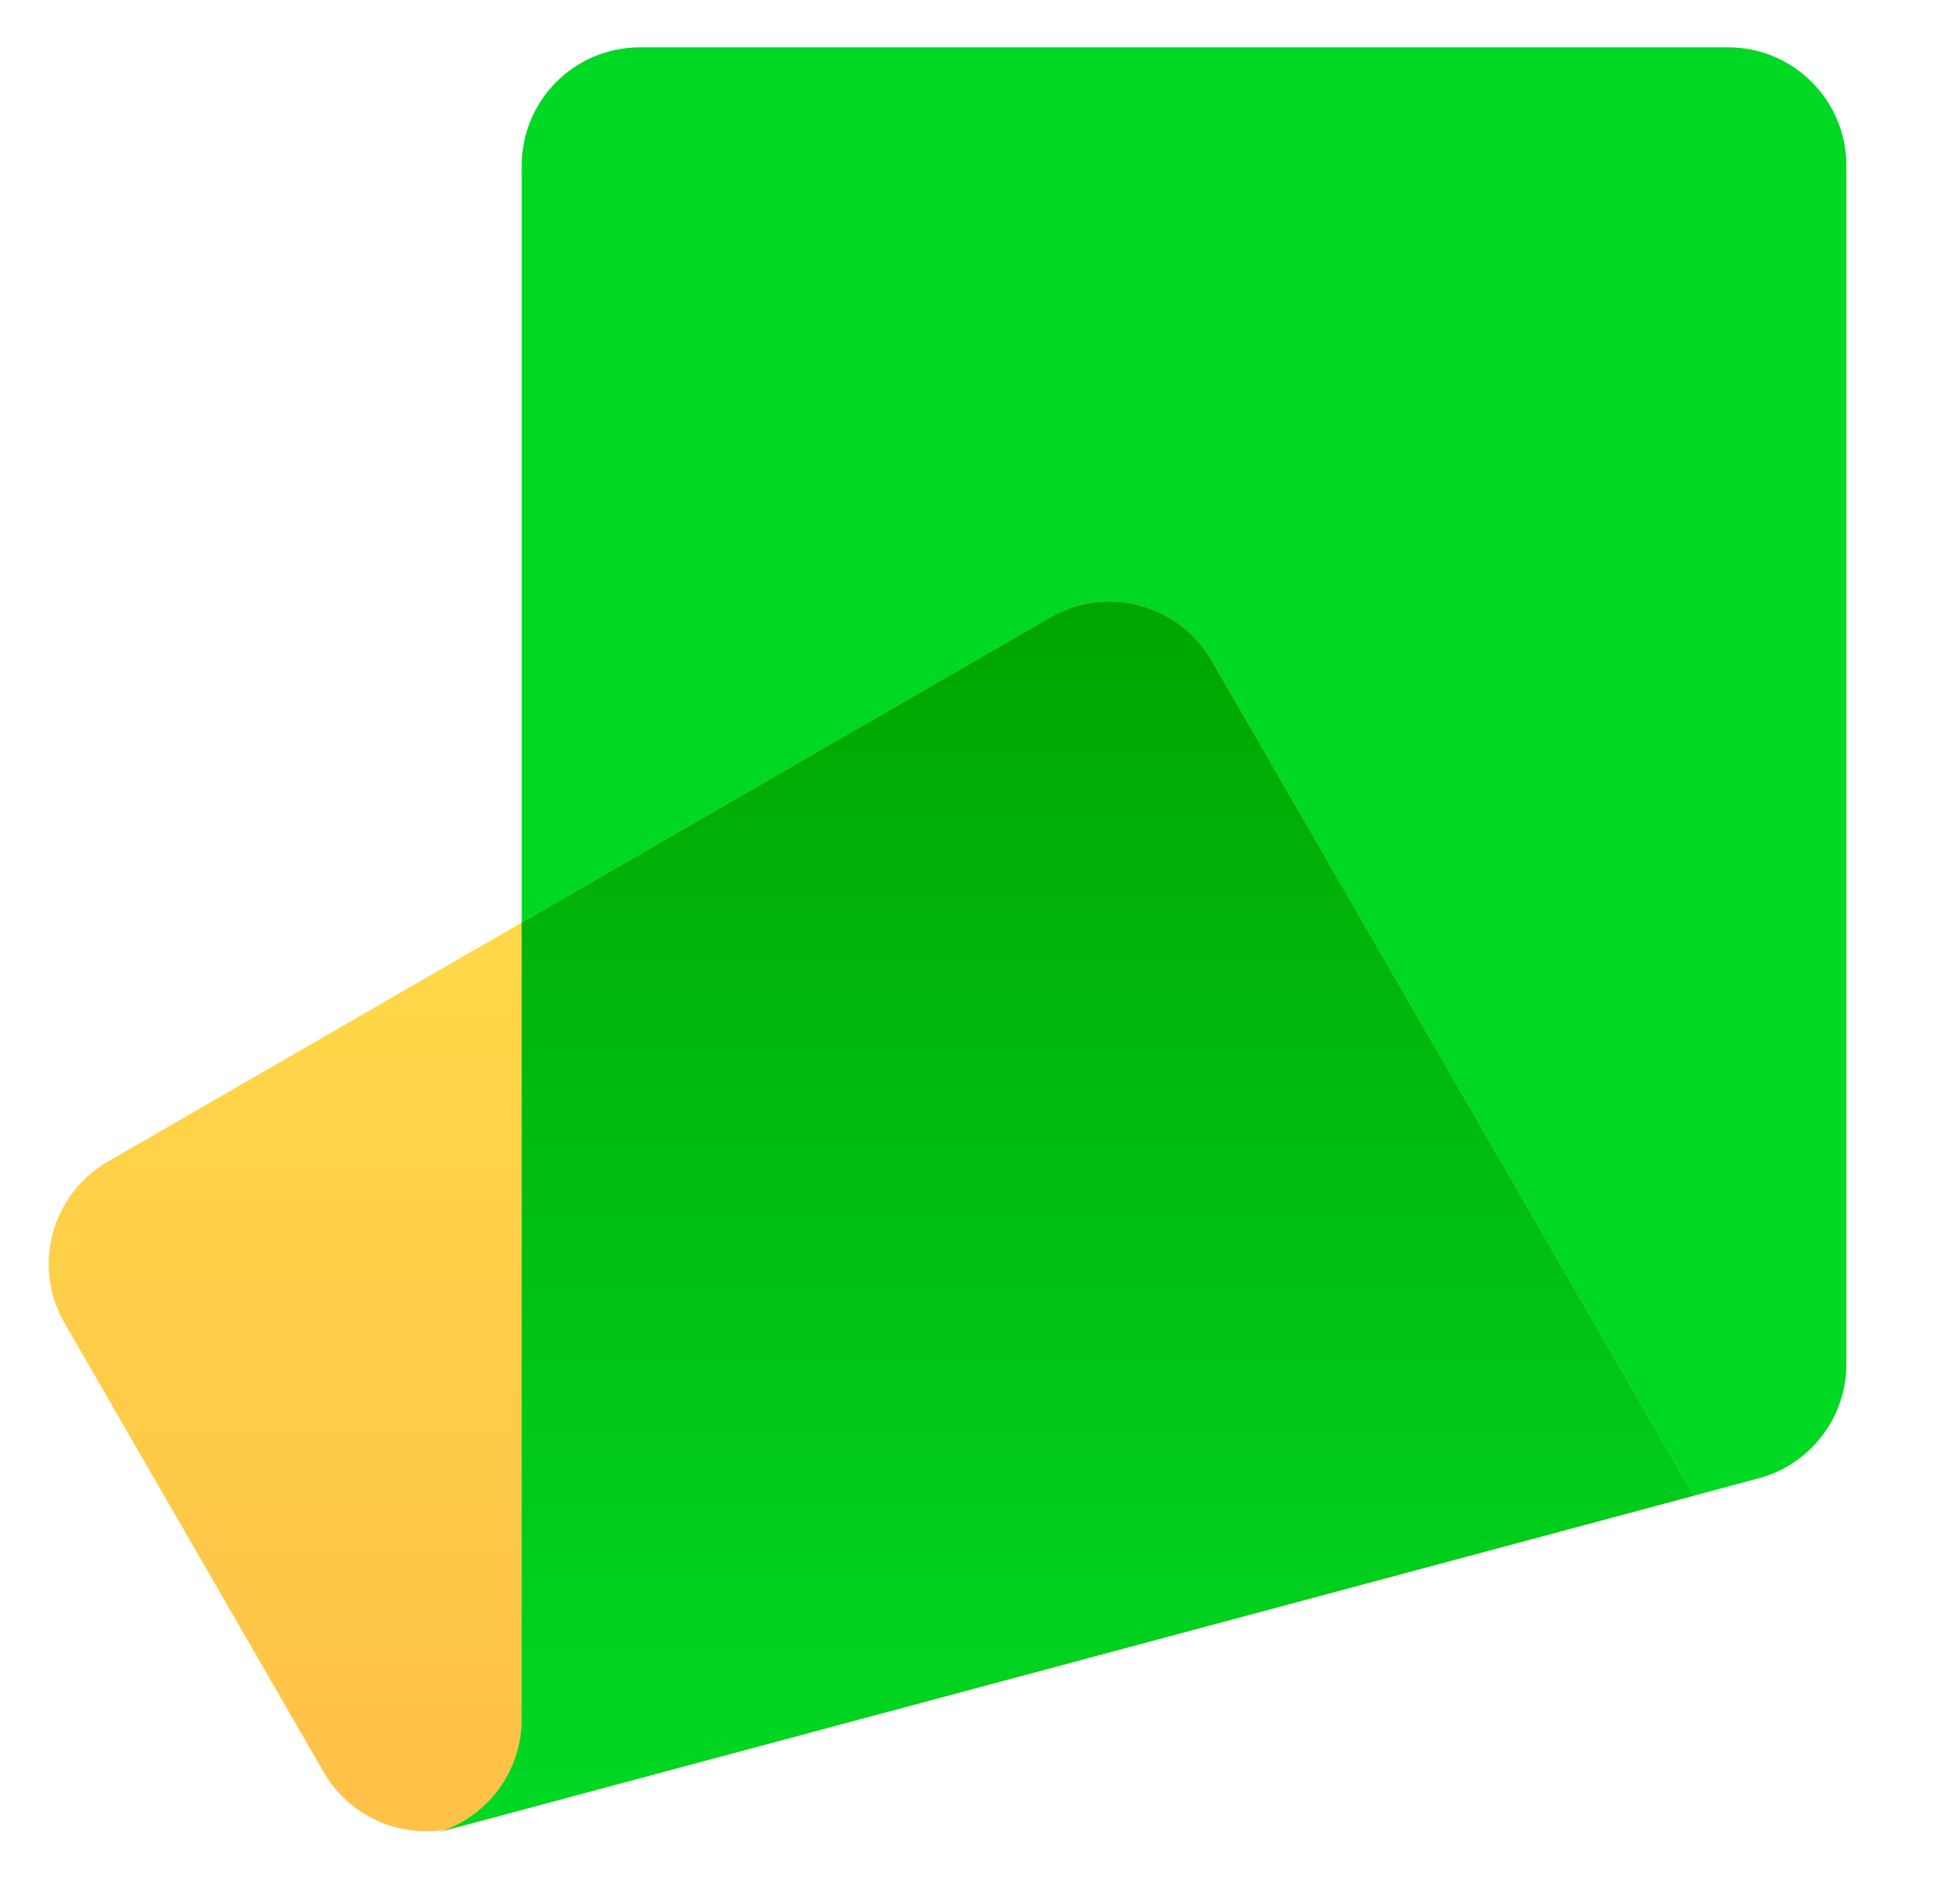 <svg width="29" height="28" viewBox="0 0 29 28" fill="none" xmlns="http://www.w3.org/2000/svg">
<g clip-path="url(#clip0_517_19831)">
<path d="M9.469 0.7C8.502 0.7 7.719 1.484 7.719 2.45V25.432C7.719 26.224 7.187 26.917 6.422 27.122L26.022 21.868C26.787 21.663 27.319 20.97 27.319 20.178V2.45C27.319 1.484 26.535 0.7 25.569 0.7H9.469Z" fill="#00D924"/>
<path d="M1.596 17.183C0.759 17.667 0.472 18.737 0.956 19.574L4.789 26.214C5.185 26.9 5.993 27.235 6.758 27.03L25.061 22.125L17.93 9.774C17.447 8.937 16.376 8.65 15.539 9.133L1.596 17.183Z" fill="url(#paint0_linear_517_19831)"/>
<path d="M6.6 27.064C6.653 27.055 6.705 27.044 6.758 27.03L25.061 22.125L17.93 9.774C17.447 8.937 16.376 8.65 15.539 9.133L7.719 13.648V25.432C7.719 26.161 7.268 26.806 6.6 27.064Z" fill="url(#paint1_linear_517_19831)"/>
</g>
<defs>
<linearGradient id="paint0_linear_517_19831" x1="12.892" y1="14.175" x2="12.891" y2="26.6" gradientUnits="userSpaceOnUse">
<stop stop-color="#FFD748"/>
<stop offset="1" stop-color="#FFC148"/>
</linearGradient>
<linearGradient id="paint1_linear_517_19831" x1="15.831" y1="8.899" x2="15.83" y2="27.064" gradientUnits="userSpaceOnUse">
<stop stop-color="#00A600"/>
<stop offset="1" stop-color="#00D924"/>
</linearGradient>
<clipPath id="clip0_517_19831">
<rect width="28" height="28" fill="white" transform="translate(0.719)"/>
</clipPath>
</defs>
</svg>
